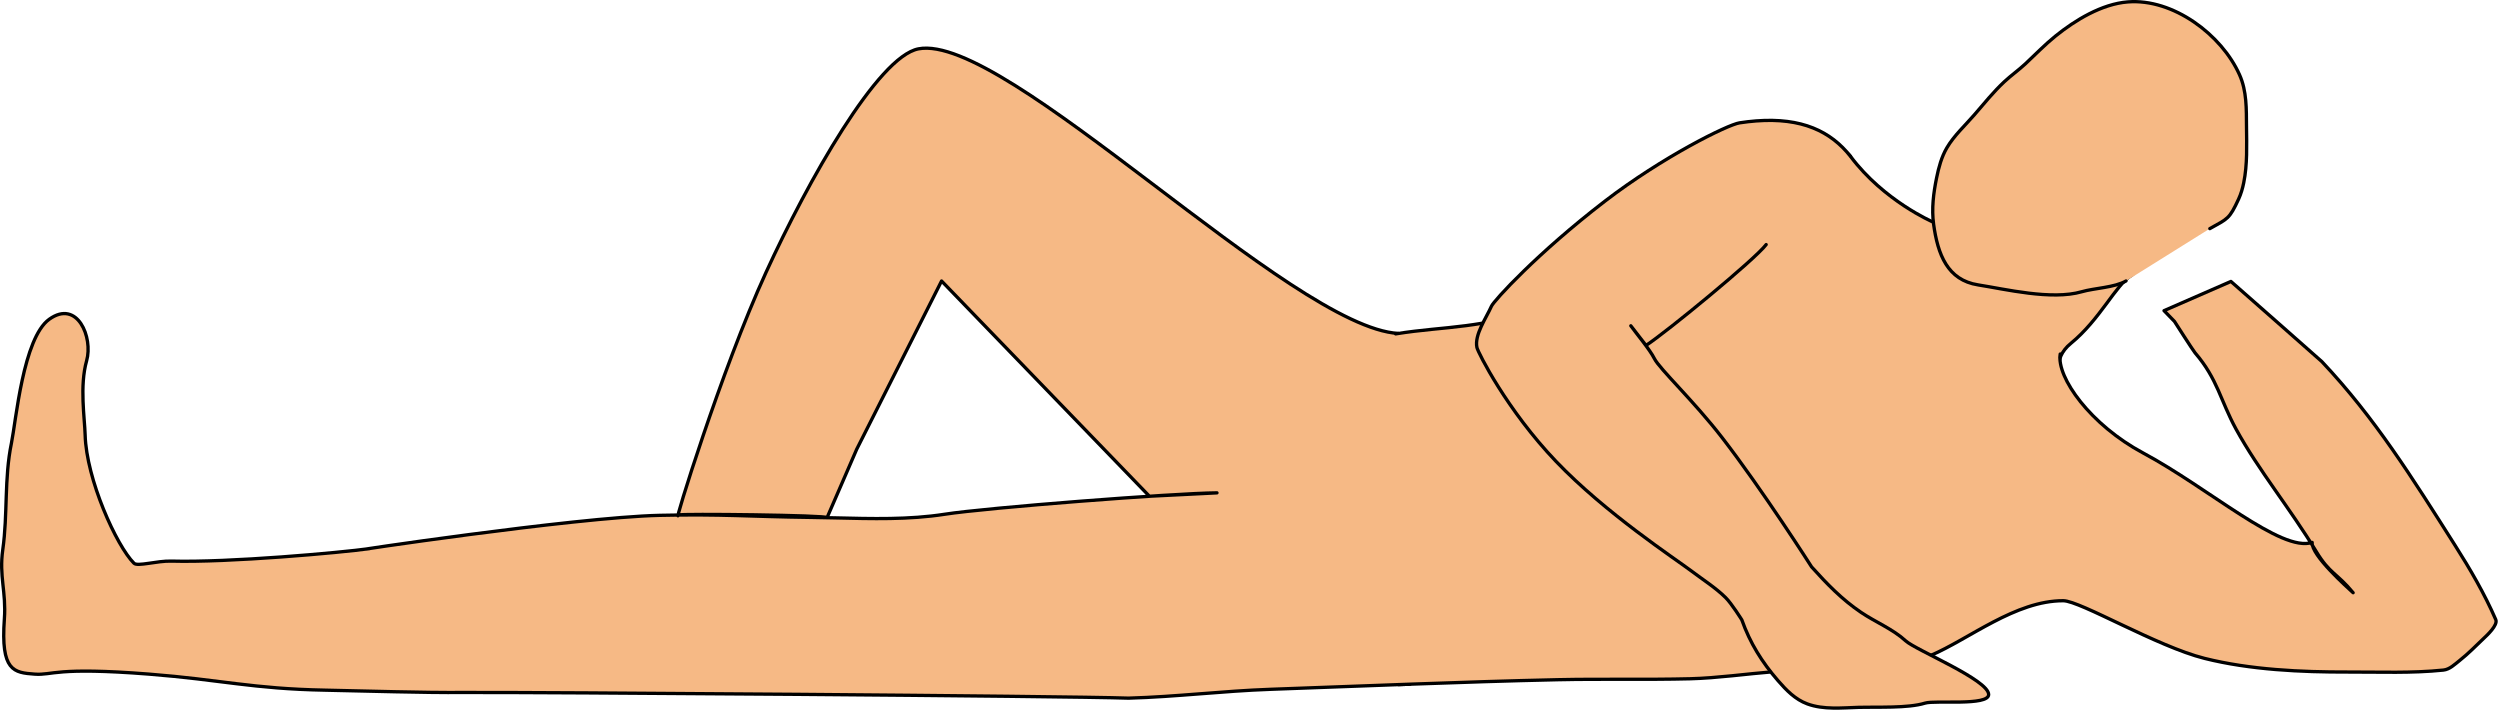 <svg width="751px" height="214px" version="1.1" xmlns="http://www.w3.org/2000/svg" xmlns:xlink="http://www.w3.org/1999/xlink" xml:space="preserve" xmlns:serif="http://www.serif.com/" style="fill-rule:evenodd;clip-rule:evenodd;stroke-linecap:round;stroke-linejoin:round;stroke-miterlimit:1.5;">
    <g id="body" transform="matrix(1,0,0,1,-62.733,-29.944)">
        <path id="legs" d="M482.831,130.109C450.699,128.387 364.729,39.599 338.634,44.618C326.452,46.961 305.442,84.273 292.856,111.744C279.31,141.31 264.791,188.666 266.527,184.655C266.728,184.19 312.013,184.703 311.174,185.458L320.096,164.878L345.58,114.357L408.019,179.013L428.308,177.996C415.2,178.112 359.082,182.463 346.53,184.422C335.745,186.105 324.58,185.777 313.6,185.514C311.227,185.458 308.862,185.404 306.511,185.374C287.72,185.138 279.707,184.325 260.919,184.751C235.091,185.335 163.04,196.247 173.742,194.749C165.227,195.941 131.425,198.989 114.243,198.5C109.83,198.375 104.048,200.207 102.975,199.135C97.726,193.885 88.675,173.93 88.309,160.607C88.17,155.548 86.613,145.898 88.756,138.31C90.73,131.323 85.997,119.768 77.525,125.849C69.677,131.482 67.531,156.452 66.165,163.075C63.966,173.733 65.083,184.378 63.566,195.063C62.424,203.103 64.639,207.697 64.046,215.874C62.907,231.573 66.88,231.998 73.177,232.456C78.637,232.853 79.183,230.228 107.476,232.448C129.167,234.151 138.577,236.866 160.372,237.269C174.363,237.527 188.442,238.056 202.436,237.968C221.448,237.847 382.762,239.001 401.762,239.668C415.974,239.273 430.109,237.513 444.323,237.015C457.164,236.565 473.441,235.943 486.294,235.473" style="fill:#f6b985;stroke:#000;stroke-width:1px;"/>
        <path id="torso" d="M482.869,235.598C484.198,235.549 485.526,235.501 486.855,235.453C501.455,234.927 516.055,234.449 530.644,234.129C543.914,233.839 557.196,234.177 570.463,233.844C578.624,233.64 587.46,232.365 595.629,231.715C596.949,231.61 634.402,232.542 645.427,221.73C669.476,198.147 682.167,143.675 682.167,143.675C682.167,143.675 678.719,138.063 684.855,133.06C693.495,126.017 698.382,115.454 702.993,112.668C712.179,107.116 643.324,96.6 643.324,96.6C643.324,96.6 628.659,90.302 618.636,76.93C607.215,61.694 520.754,124.771 520.754,124.771L508.133,127.018C506.398,127.31 504.741,127.553 503.134,127.765C495.916,128.715 489.808,128.979 481.981,130.243" style="fill:#f6b985;stroke:#000;stroke-width:1px;"/>
        <path id="head" d="M726.562,98.624C731.959,95.602 732.407,95.803 735.218,89.727C735.934,88.178 736.409,86.51 736.748,84.841C737.873,79.29 737.633,73.621 737.583,67.989C737.536,62.719 737.689,57.356 735.504,52.441C730.127,40.345 715.507,29.413 701.878,30.521C694.092,31.154 686.14,35.979 680.176,40.797C676.976,43.382 674.14,46.34 671.137,49.139C669.113,51.026 666.835,52.613 664.821,54.5C661.535,57.579 658.73,61.076 655.789,64.471C653.023,67.663 649.707,70.689 647.563,74.356C645.95,77.115 645.123,80.248 644.487,83.354C643.555,87.903 642.948,92.67 643.587,97.295C644.842,106.383 647.722,114.083 656.967,115.53C664.977,116.784 679.06,120.206 688.1,117.577C691.842,116.489 697.979,116.327 701.376,114.353" style="fill:#f6b985;stroke:#000;stroke-width:1px;"/>
        <g id="right-arm" serif:id="right arm" transform="matrix(1,0,0,1,-0.413,0.413)">
            <path d="M636.721,229.949C640.011,229.972 640.486,227.541 643.093,226.435C654.611,221.547 668.62,209.935 682.963,209.99C688.032,210.009 711.139,223.742 725.398,227.312C739.09,230.74 754.396,231.443 768.512,231.41C778.057,231.387 787.648,231.803 797.143,230.822C799.02,230.628 800.537,229.114 802.019,227.946C804.642,225.879 806.976,223.467 809.397,221.166C810.142,220.459 813.592,217.311 812.874,215.661C809.492,207.894 805.198,200.527 800.659,193.374C787.763,173.051 776.596,155.089 760.622,138.146C760.326,137.832 733.316,114.077 733.316,114.077L713.22,122.852L716.346,126.072C716.346,126.072 721.929,134.811 722.535,135.515C729.313,143.394 730.177,149.88 734.856,158.434C741.644,170.844 751.183,182.383 758.987,195.284C763.002,201.92 765.171,201.685 770.023,207.583C768.351,206.009 757.374,196.33 757.72,192.478C748.412,195.569 726.604,176.127 706.945,165.61C691.162,157.167 680.91,142.973 682.03,135.884" style="fill:#f6b985;stroke:#000;stroke-width:1px;"/>
        </g>
        <path id="left-arm" serif:id="left arm" d="M593.288,103.419C589.993,107.818 563.324,129.723 557.199,133.707L552.632,127.811C554.417,130.298 558.325,134.913 559.708,137.662C561.278,140.781 571.52,150.375 580.021,161.366C592.202,177.114 606.936,200.233 606.936,200.233C611.574,205.379 616.035,210.004 621.795,213.903C626.16,216.858 631.29,218.871 635.2,222.458C638.233,225.241 660.143,234.182 660.127,238.586C660.115,242.094 644.061,240.219 641.012,241.164C635.875,242.757 626.531,242.269 621.192,242.426C616.084,242.576 610.551,243.195 605.665,241.401C602.02,240.063 599.328,237.27 596.837,234.398C592.038,228.866 588.442,223.114 585.978,216.155C585.978,216.155 582.932,211.263 581.103,209.456C578.105,206.492 574.346,204.122 570.985,201.583C566.033,197.843 545.05,184.116 530.174,168.554C515.399,153.097 506.715,135.797 506.402,134.341C505.584,130.54 509.241,125.382 510.766,121.928C511.498,120.272 524.508,106.003 544.824,90.391C562.198,77.04 581.737,67.394 585.294,66.847C587.029,66.581 588.693,66.388 590.29,66.266C603.959,65.223 612.706,69.375 618.636,76.93" style="fill:#f6b985;stroke:#000;stroke-width:1px;"/>
    </g>
</svg>
